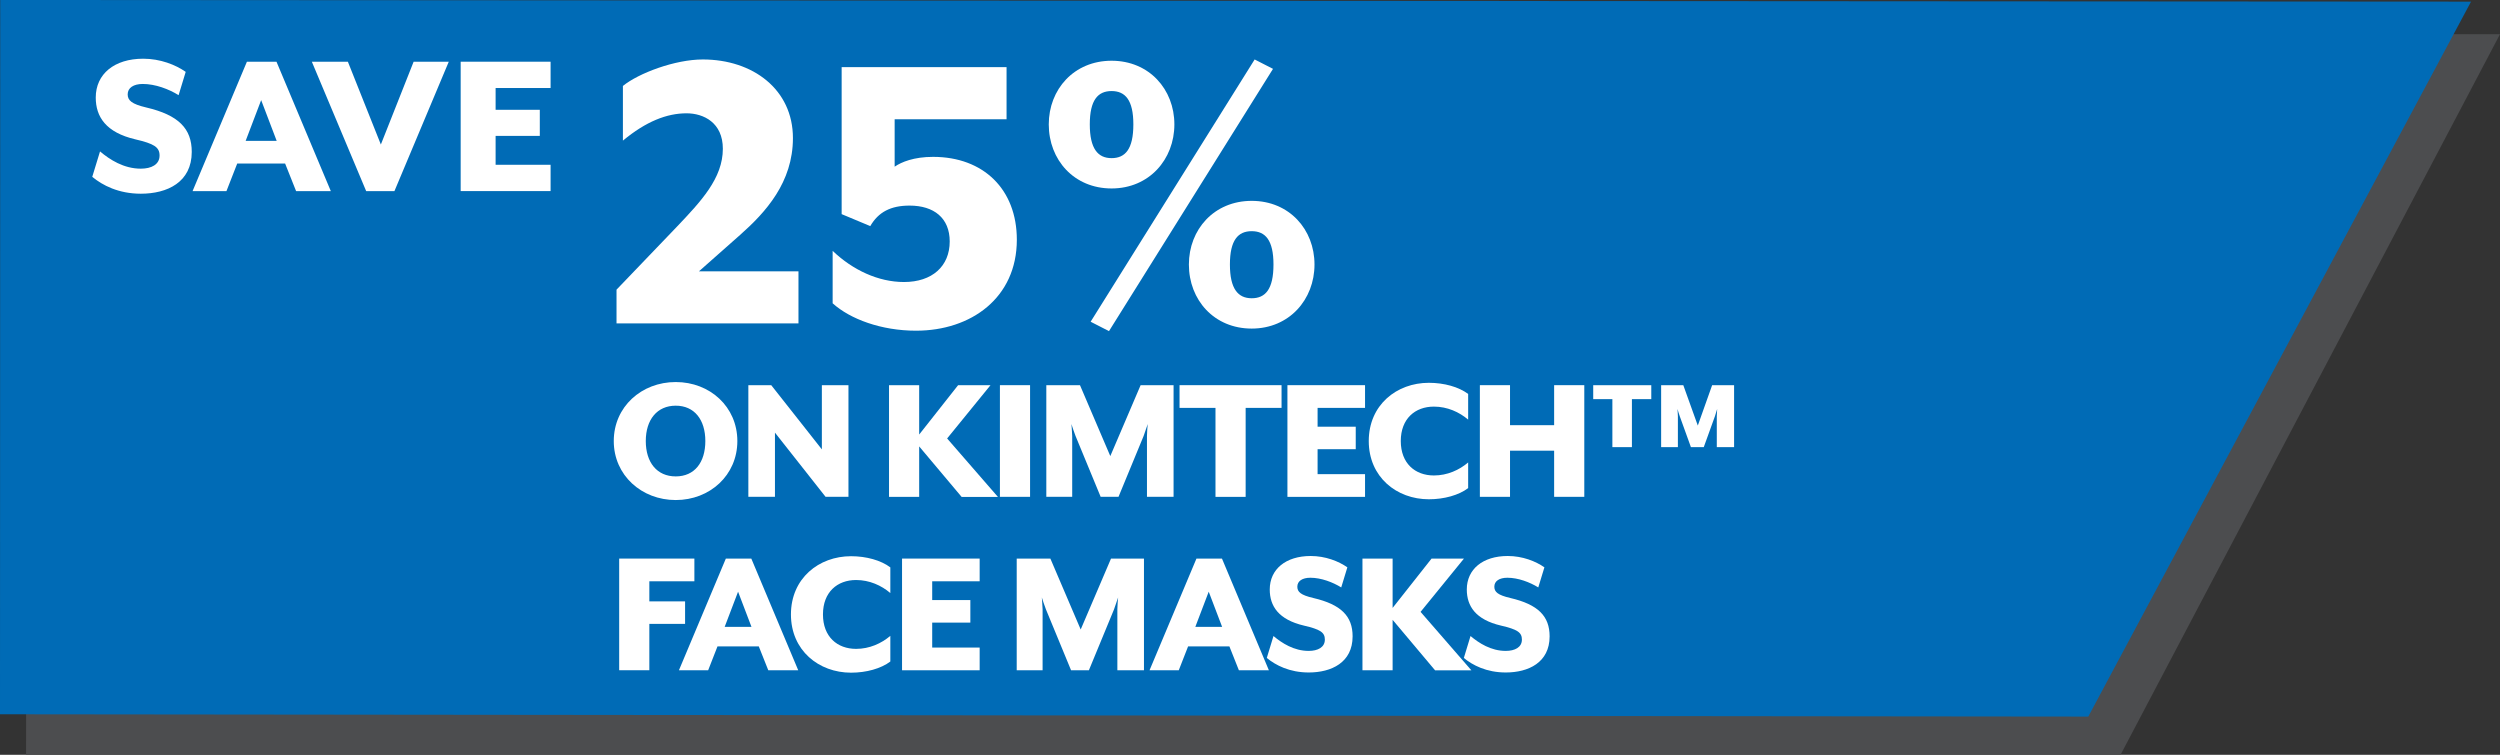 <?xml version="1.0" encoding="UTF-8"?><svg id="a" xmlns="http://www.w3.org/2000/svg" viewBox="0 0 591.1 178.47"><rect x="0" y="0" width="591.1" height="178.47" fill="#333333" stroke="none"/><polygon points="501.38 178.47 6.17 178.47 6.22 7.92 591.1 8.09 501.38 178.47" fill="#4c4d4f"/><polygon points="493.75 169.43 0 168.88 .05 0 584.25 .39 493.75 169.43" fill="#006bb6"/><g><path d="M21.81,41.82l1.84-6.02c2.29,1.94,5.61,4.08,9.64,4.08,2.5,0,4.44-.97,4.44-3.11,0-1.99-1.33-2.8-5.71-3.82-6.99-1.63-9.38-5.35-9.38-9.89,0-5.56,4.39-9.18,11.22-9.18,4.03,0,7.65,1.43,10.05,3.11l-1.68,5.51c-2.29-1.43-5.51-2.65-8.47-2.65-2.19,0-3.57,.92-3.57,2.45,0,1.43,.92,2.29,4.39,3.11,7.65,1.79,10.76,5,10.76,10.5,0,7.19-5.81,9.89-12.04,9.89-5.25,0-9.08-1.99-11.47-3.98Z" fill="#fff"/><path d="M58.38,14.59h6.99l12.85,30.6h-8.21l-2.6-6.53h-11.32l-2.55,6.53h-8.01l12.85-30.6Zm7.04,18.72l-3.67-9.64-3.67,9.64h7.34Z" fill="#fff"/><path d="M73.73,14.59h8.52l7.8,19.58,7.75-19.58h8.31l-12.85,30.6h-6.68l-12.85-30.6Z" fill="#fff"/><path d="M108.92,14.59h21.26v6.22h-13v5.15h10.45v6.17h-10.45v6.83h13v6.22h-21.26V14.59Z" fill="#fff"/></g><g><path d="M145.76,68.5l14.24-14.85c5.76-6.06,10.91-11.51,10.91-18.48,0-6.16-4.54-8.38-8.58-8.38-4.65,0-9.59,1.92-15.05,6.46v-12.93c3.74-3.03,12.32-6.26,18.89-6.26,11.82,0,21.31,7.07,21.31,18.58,0,10.5-6.46,17.57-12.52,22.93l-9.7,8.58h23.53v12.32h-43.02v-7.98Z" fill="#fff"/><path d="M196.87,71.73v-12.42c4.75,4.54,10.81,7.37,16.87,7.37,6.67,0,10.81-3.74,10.81-9.59,0-5.55-3.74-8.48-9.49-8.48-4.44,0-7.37,1.52-9.29,4.85l-6.77-2.83V15.88h38.99v12.32h-26.46v11.21c1.62-1.11,4.54-2.32,9.09-2.32,11.92,0,19.8,7.68,19.8,19.59,0,13.74-10.81,21.51-23.84,21.51-8.18,0-15.55-2.73-19.69-6.46Z" fill="#fff"/><path d="M247.97,29.41c0-8.28,5.96-15.05,14.85-15.05s14.85,6.77,14.85,15.05-5.96,15.15-14.85,15.15-14.85-6.77-14.85-15.15Zm20,0c0-5.76-1.92-7.88-5.15-7.88s-5.15,2.12-5.15,7.88,1.92,7.98,5.15,7.98,5.15-2.12,5.15-7.98Zm-10.1,46.66l38.78-62.01,4.34,2.22-38.78,62.01-4.34-2.22Zm23.23-13.53c0-8.28,5.96-15.05,14.85-15.05s14.85,6.77,14.85,15.05-5.96,15.15-14.85,15.15-14.85-6.77-14.85-15.15Zm20,0c0-5.76-1.92-7.88-5.15-7.88s-5.15,2.12-5.15,7.88,1.92,7.98,5.15,7.98,5.15-2.12,5.15-7.98Z" fill="#fff"/><path d="M145.12,104.28c0-8.1,6.56-13.95,14.65-13.95s14.57,5.85,14.57,13.95-6.51,13.95-14.57,13.95-14.65-5.85-14.65-13.95Zm21.65,0c0-5.06-2.6-8.36-7-8.36s-7.08,3.3-7.08,8.36,2.64,8.36,7.08,8.36,7-3.3,7-8.36Z" fill="#fff"/><path d="M176.94,91.07h5.41l11.97,15.18v-15.18h6.29v26.4h-5.41l-11.97-15.18v15.18h-6.29v-26.4Z" fill="#fff"/><path d="M227.36,117.48l-10.03-11.93v11.93h-7.13v-26.4h7.13v11.66l9.2-11.66h7.66l-10.25,12.59,12.01,13.82h-8.58Z" fill="#fff"/><path d="M236.42,91.07h7.13v26.4h-7.13v-26.4Z" fill="#fff"/><path d="M247.38,91.07h7.97l7.17,16.77,7.17-16.77h7.79v26.4h-6.29v-14.39c0-.62,.13-2.64,.18-2.82l-.97,2.82-5.94,14.39h-4.22l-5.94-14.39c-.26-.62-.88-2.51-.97-2.82,0,.18,.18,2.2,.18,2.82v14.39h-6.12v-26.4Z" fill="#fff"/><path d="M287.38,96.44h-8.49v-5.37h24.12v5.37h-8.49v21.04h-7.13v-21.04Z" fill="#fff"/><path d="M304.4,91.07h18.35v5.37h-11.22v4.45h9.02v5.32h-9.02v5.9h11.22v5.37h-18.35v-26.4Z" fill="#fff"/><path d="M323.63,104.28c0-8.54,6.6-13.77,14.21-13.77,3.61,0,7.08,.97,9.29,2.64v6.07c-2.11-1.8-4.93-3.08-8.1-3.08-4.44,0-7.83,2.86-7.83,8.14s3.39,8.14,7.83,8.14c3.17,0,5.99-1.28,8.1-3.08v6.07c-2.2,1.67-5.68,2.64-9.29,2.64-7.61,0-14.21-5.24-14.21-13.77Z" fill="#fff"/><path d="M349.9,91.07h7.13v9.46h10.43v-9.46h7.13v26.4h-7.13v-10.91h-10.43v10.91h-7.13v-26.4Z" fill="#fff"/><path d="M385.85,94.37v11.35h-4.62v-11.35h-4.53v-3.3h13.73v3.3h-4.58Zm20.07,11.35v-7.31c0-.35,.09-1.58,.09-1.72-.04,.13-.4,1.36-.53,1.72l-2.64,7.31h-3.04l-2.64-7.31c-.13-.31-.48-1.5-.53-1.72,0,.13,.09,1.36,.09,1.72v7.31h-3.96v-14.65h5.24l3.43,9.55,3.39-9.55h5.19v14.65h-4.09Z" fill="#fff"/><path d="M146.4,132.07h17.78v5.37h-10.65v4.75h8.45v5.32h-8.45v10.96h-7.13v-26.4Z" fill="#fff"/><path d="M171.61,132.07h6.03l11.09,26.4h-7.08l-2.24-5.63h-9.77l-2.2,5.63h-6.91l11.09-26.4Zm6.07,16.15l-3.17-8.32-3.17,8.32h6.34Z" fill="#fff"/><path d="M187.01,145.28c0-8.54,6.6-13.77,14.21-13.77,3.61,0,7.08,.97,9.29,2.64v6.07c-2.11-1.8-4.93-3.08-8.1-3.08-4.44,0-7.83,2.86-7.83,8.14s3.39,8.14,7.83,8.14c3.17,0,5.98-1.28,8.1-3.08v6.07c-2.2,1.67-5.68,2.64-9.29,2.64-7.61,0-14.21-5.24-14.21-13.77Z" fill="#fff"/><path d="M213.28,132.07h18.35v5.37h-11.22v4.44h9.02v5.33h-9.02v5.9h11.22v5.37h-18.35v-26.4Z" fill="#fff"/><path d="M240.38,132.07h7.97l7.17,16.77,7.17-16.77h7.79v26.4h-6.29v-14.39c0-.62,.13-2.64,.18-2.82l-.97,2.82-5.94,14.39h-4.22l-5.94-14.39c-.26-.62-.88-2.51-.97-2.82,0,.18,.18,2.2,.18,2.82v14.39h-6.12v-26.4Z" fill="#fff"/><path d="M282.89,132.07h6.03l11.09,26.4h-7.09l-2.24-5.63h-9.77l-2.2,5.63h-6.91l11.09-26.4Zm6.07,16.15l-3.17-8.32-3.17,8.32h6.34Z" fill="#fff"/><path d="M299.52,155.57l1.58-5.19c1.98,1.67,4.84,3.52,8.32,3.52,2.16,0,3.83-.84,3.83-2.68,0-1.72-1.14-2.42-4.93-3.3-6.03-1.41-8.1-4.62-8.1-8.54,0-4.8,3.79-7.92,9.68-7.92,3.48,0,6.6,1.23,8.67,2.68l-1.45,4.75c-1.98-1.23-4.75-2.29-7.3-2.29-1.89,0-3.08,.79-3.08,2.11,0,1.23,.79,1.98,3.78,2.68,6.6,1.54,9.29,4.31,9.29,9.07,0,6.2-5.02,8.54-10.38,8.54-4.53,0-7.83-1.72-9.9-3.43Z" fill="#fff"/><path d="M339.3,158.48l-10.03-11.93v11.93h-7.13v-26.4h7.13v11.66l9.2-11.66h7.66l-10.25,12.59,12.01,13.82h-8.58Z" fill="#fff"/><path d="M346.11,155.57l1.58-5.19c1.98,1.67,4.84,3.52,8.32,3.52,2.16,0,3.83-.84,3.83-2.68,0-1.72-1.14-2.42-4.93-3.3-6.03-1.41-8.1-4.62-8.1-8.54,0-4.8,3.78-7.92,9.68-7.92,3.48,0,6.6,1.23,8.67,2.68l-1.45,4.75c-1.98-1.23-4.75-2.29-7.31-2.29-1.89,0-3.08,.79-3.08,2.11,0,1.23,.79,1.98,3.78,2.68,6.6,1.54,9.29,4.31,9.29,9.07,0,6.2-5.02,8.54-10.38,8.54-4.53,0-7.83-1.72-9.9-3.43Z" fill="#fff"/></g></svg>